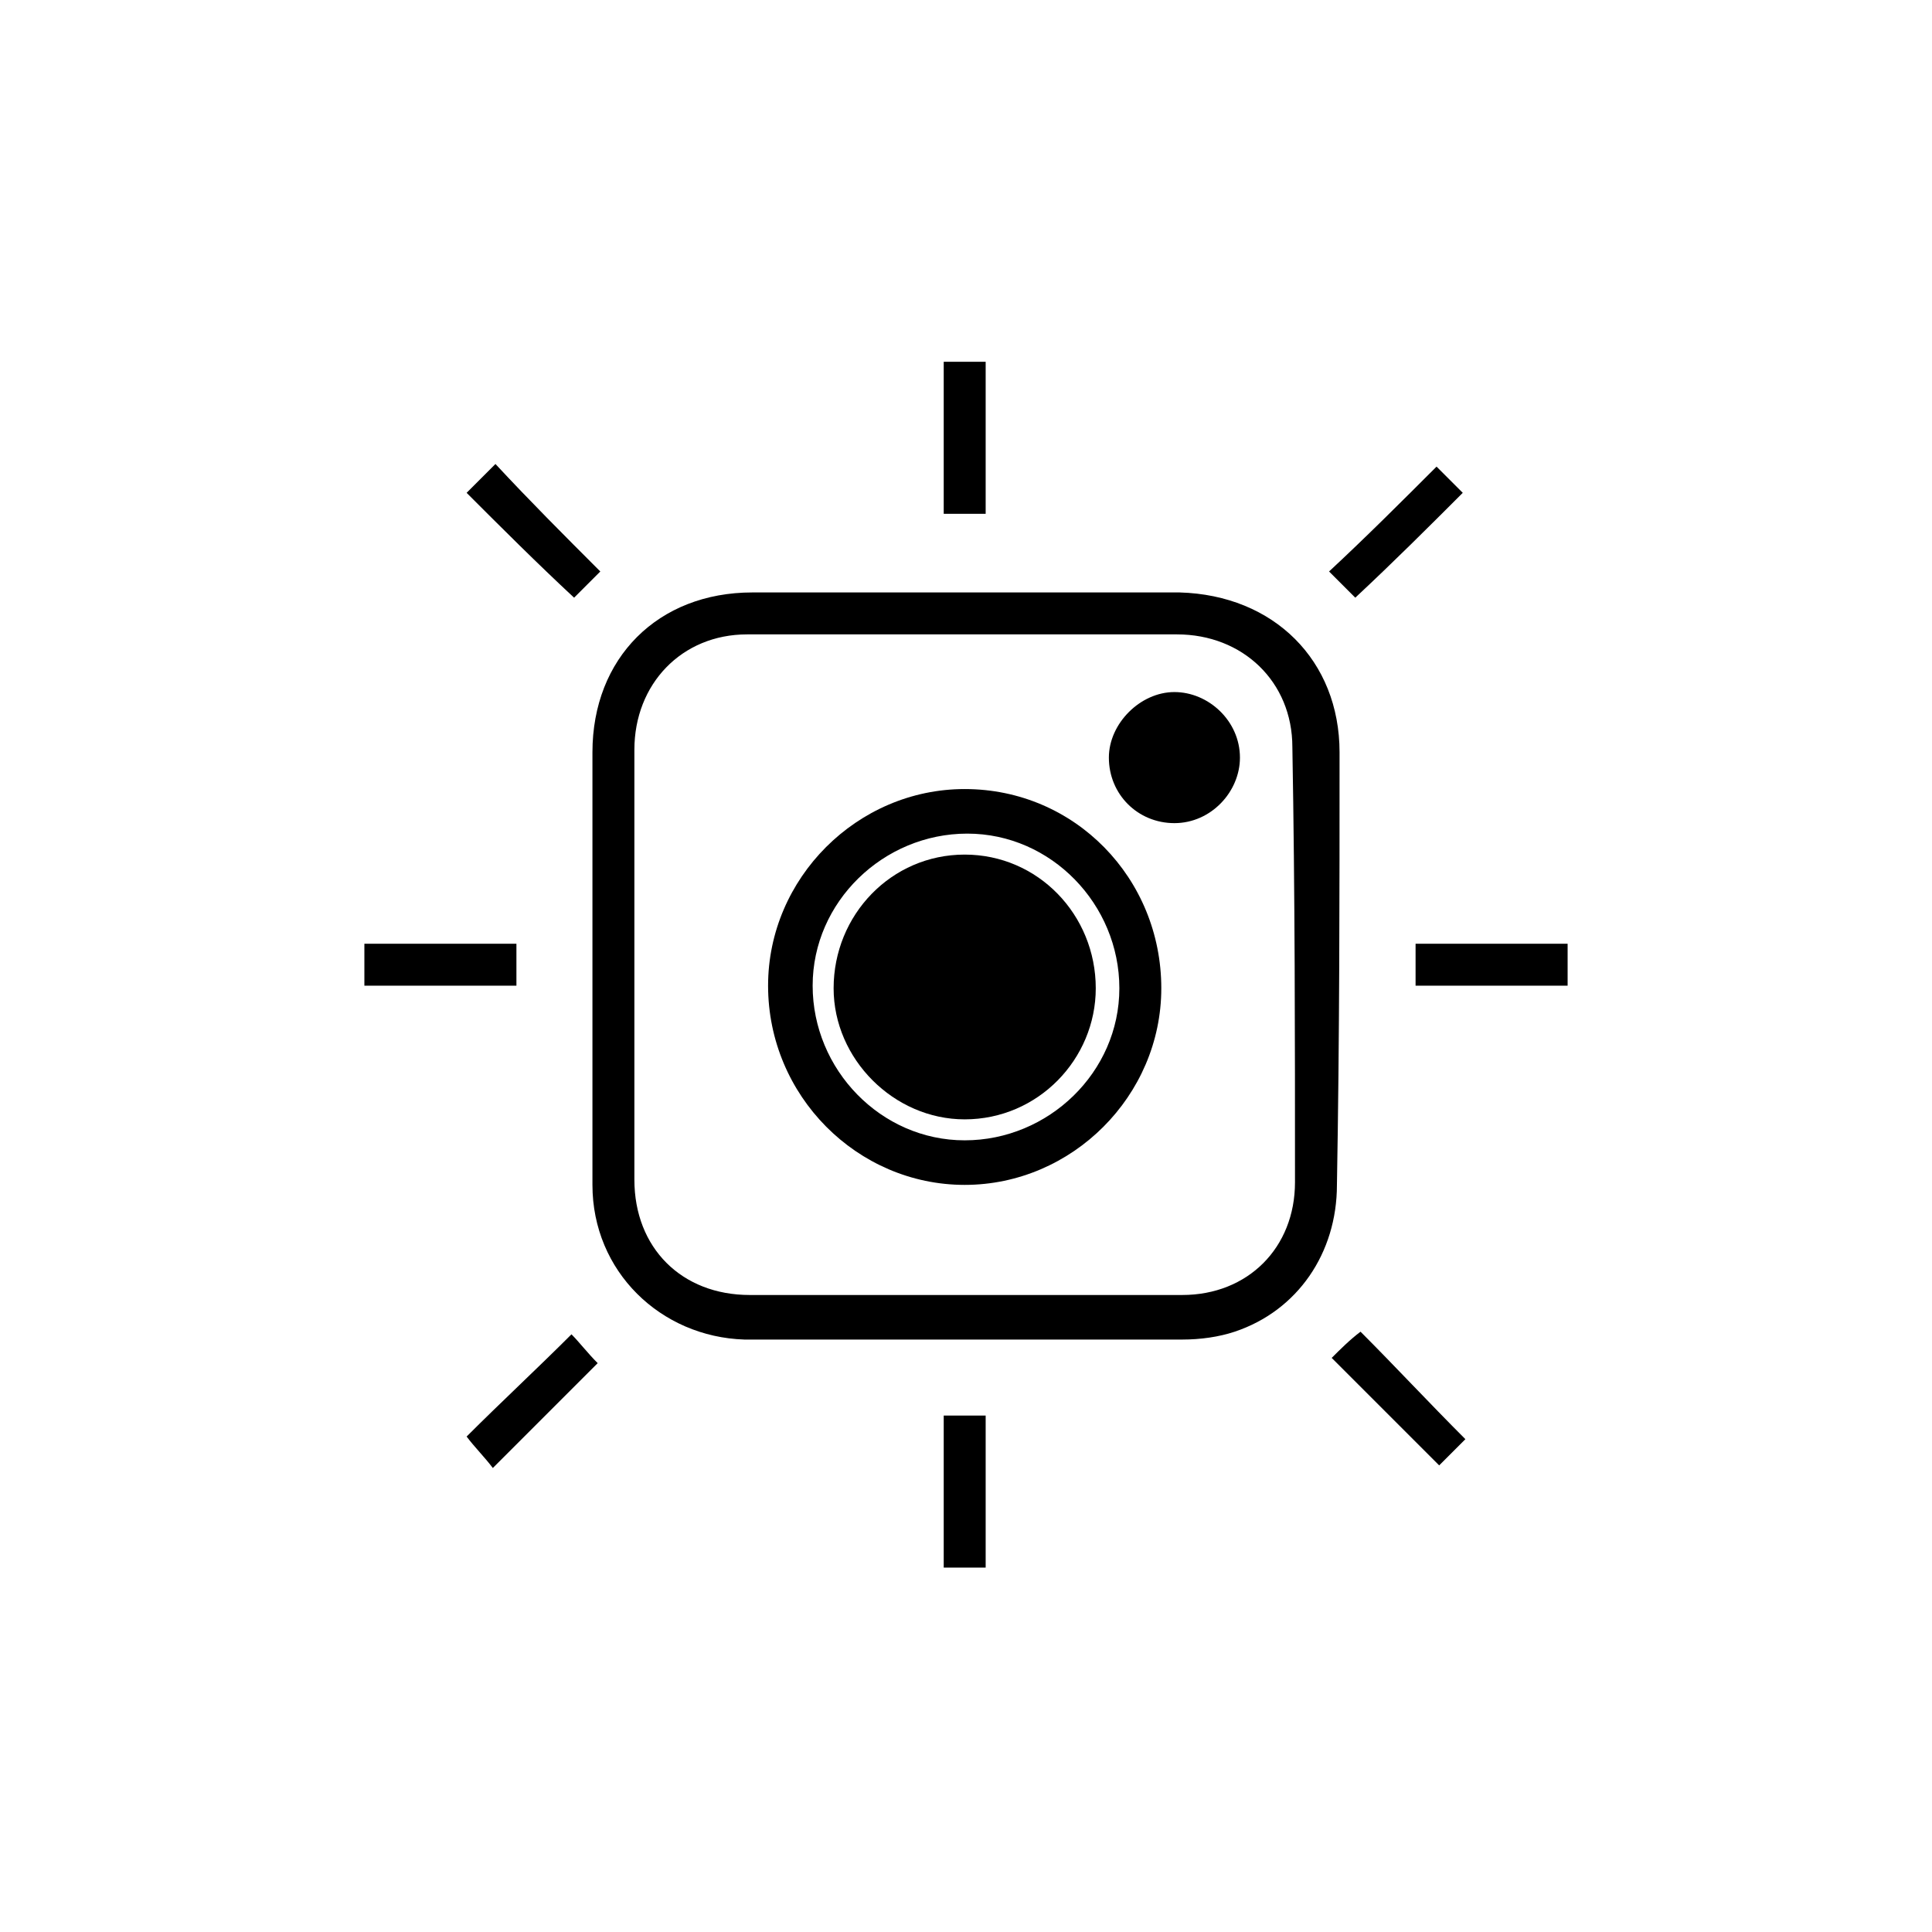 <?xml version="1.0" encoding="utf-8"?>
<!-- Generator: Adobe Illustrator 21.0.2, SVG Export Plug-In . SVG Version: 6.00 Build 0)  -->
<svg version="1.1" id="Слой_1" xmlns="http://www.w3.org/2000/svg" xmlns:xlink="http://www.w3.org/1999/xlink" x="0px" y="0px"
	 viewBox="0 0 73.7 73.7" style="enable-background:new 0 0 73.7 73.7;" xml:space="preserve">
<g>
	<g>
		<path d="M51.1,28.7c0-3.5-2.5-6-6.1-6.1c-5.4,0-10.8,0-16.3,0c-3.6,0-6.1,2.5-6.1,6.1c0,2.7,0,5.4,0,8.1c0,2.8,0,5.6,0,8.4
			c0,3.3,2.6,5.8,5.8,5.9c5.6,0,11.1,0,16.7,0c0.7,0,1.4-0.1,2-0.3c2.4-0.8,3.9-3,3.9-5.6C51.1,39.6,51.1,34.1,51.1,28.7z
			 M49.4,45.1c0,2.5-1.8,4.3-4.3,4.3c-2.8,0-5.5,0-8.3,0c-2.7,0-5.4,0-8.2,0c-2.6,0-4.4-1.8-4.4-4.4c0-5.5,0-10.9,0-16.4
			c0-2.5,1.8-4.4,4.3-4.4c5.5,0,10.9,0,16.4,0c2.5,0,4.4,1.8,4.4,4.3C49.4,34.1,49.4,39.6,49.4,45.1z"/>
		<path d="M22.9,21.8c-1.4-1.4-2.7-2.7-4-4.1c-0.3,0.3-0.7,0.7-1.1,1.1c1.3,1.3,2.7,2.7,4.1,4C22.2,22.5,22.5,22.2,22.9,21.8z"/>
		<path d="M55.8,18.8c-0.3-0.3-0.7-0.7-1-1c-1.3,1.3-2.7,2.7-4.1,4c0.3,0.3,0.7,0.7,1,1C53.2,21.4,54.5,20.1,55.8,18.8z"/>
		<path d="M17.8,54.8c0.3,0.4,0.7,0.8,1,1.2c1.4-1.4,2.7-2.7,4-4c-0.4-0.4-0.7-0.8-1-1.1C20.5,52.2,19.1,53.5,17.8,54.8z"/>
		<path d="M50.8,51.8c1.4,1.4,2.7,2.7,4.1,4.1c0.3-0.3,0.7-0.7,1-1c-1.4-1.4-2.7-2.8-4-4.1C51.5,51.1,51.1,51.5,50.8,51.8z"/>
		<path d="M37.6,13.8c-0.6,0-1.1,0-1.6,0c0,1.9,0,3.9,0,5.8c0.5,0,1,0,1.6,0C37.6,17.7,37.6,15.8,37.6,13.8z"/>
		<path d="M19.7,36c-2,0-3.9,0-5.8,0c0,0.6,0,1.1,0,1.6c1.9,0,3.9,0,5.8,0C19.7,37.1,19.7,36.6,19.7,36z"/>
		<path d="M54,36c0,0.5,0,1,0,1.6c2,0,3.9,0,5.8,0c0-0.6,0-1.1,0-1.6C57.9,36,55.9,36,54,36z"/>
		<path d="M36,59.8c0.5,0,1,0,1.6,0c0-2,0-3.9,0-5.8c-0.6,0-1.1,0-1.6,0C36,56,36,57.9,36,59.8z"/>
		<path d="M36.8,30.1c-4.1,0-7.5,3.4-7.5,7.5c0,4.2,3.4,7.6,7.5,7.6c4.1,0,7.5-3.4,7.5-7.5C44.3,33.5,41,30.1,36.8,30.1z M36.8,43.5
			c-3.2,0-5.8-2.7-5.8-5.9c0-3.2,2.7-5.8,5.9-5.8c3.2,0,5.8,2.7,5.8,5.9C42.7,40.9,40,43.5,36.8,43.5z"/>
		<path d="M44.8,26.4c-1.3,0-2.5,1.2-2.5,2.5c0,1.4,1.1,2.5,2.5,2.5c1.4,0,2.5-1.2,2.5-2.5C47.3,27.5,46.1,26.4,44.8,26.4z"/>
		<path d="M36.8,32.6c-2.8,0-5,2.3-5,5.1c0,2.7,2.3,5,5,5c2.8,0,5-2.3,5-5C41.8,34.9,39.6,32.6,36.8,32.6z"/>
	</g>
</g>
</svg>
